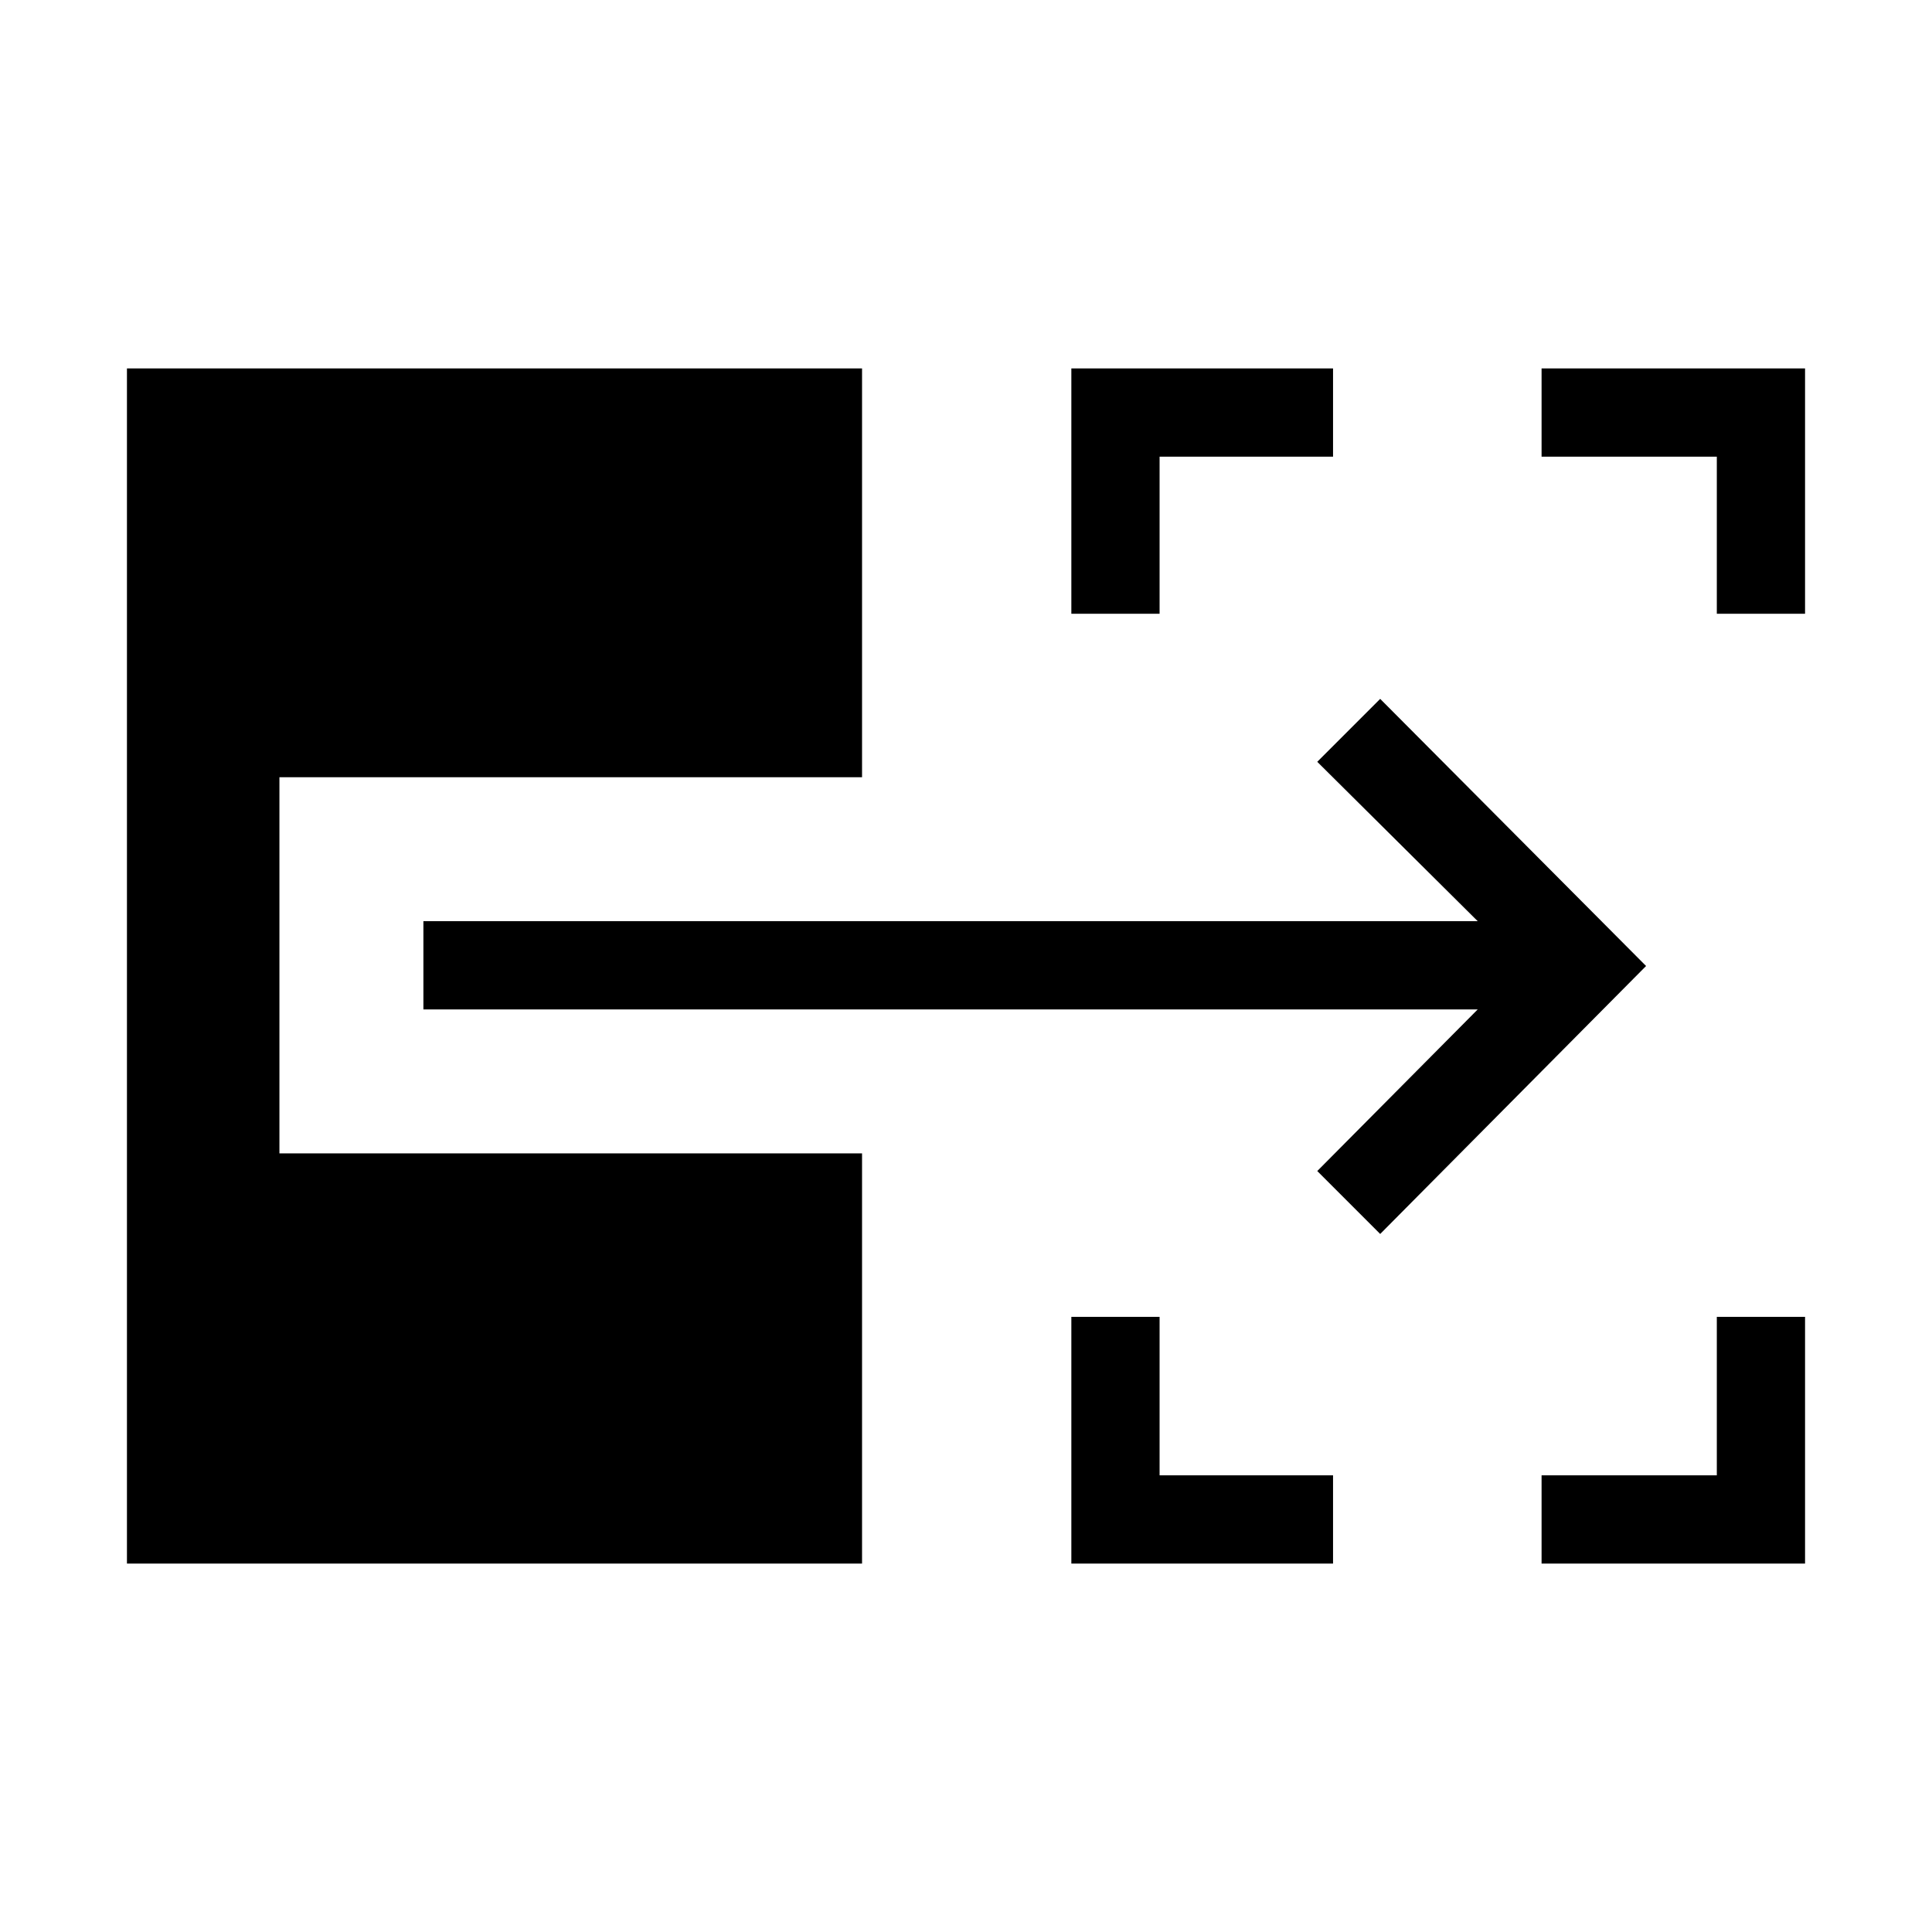 <svg xmlns="http://www.w3.org/2000/svg" height="48" viewBox="0 -960 960 960" width="48"><path d="M532.346-183.078v-122.576h43.845v78.731h86.193v43.845H532.346Zm233.653 0v-43.845h87.078v-78.731h43.845v122.576H765.999Zm-233.653-471.96v-121.884h130.038v43.845h-86.193v78.039h-43.845Zm320.731 0v-78.039h-87.078v-43.845h130.923v121.884h-43.845Zm-167.27 308.191-31.268-31.269 79.731-80.308H210.385v-43.845H734.27l-79.731-79.192 31.268-31.269L817.922-480 685.807-346.847ZM63.078-183.078v-593.844h365.268v203.114h-289.5v186.924h289.5v203.806H63.078Z"/></svg>